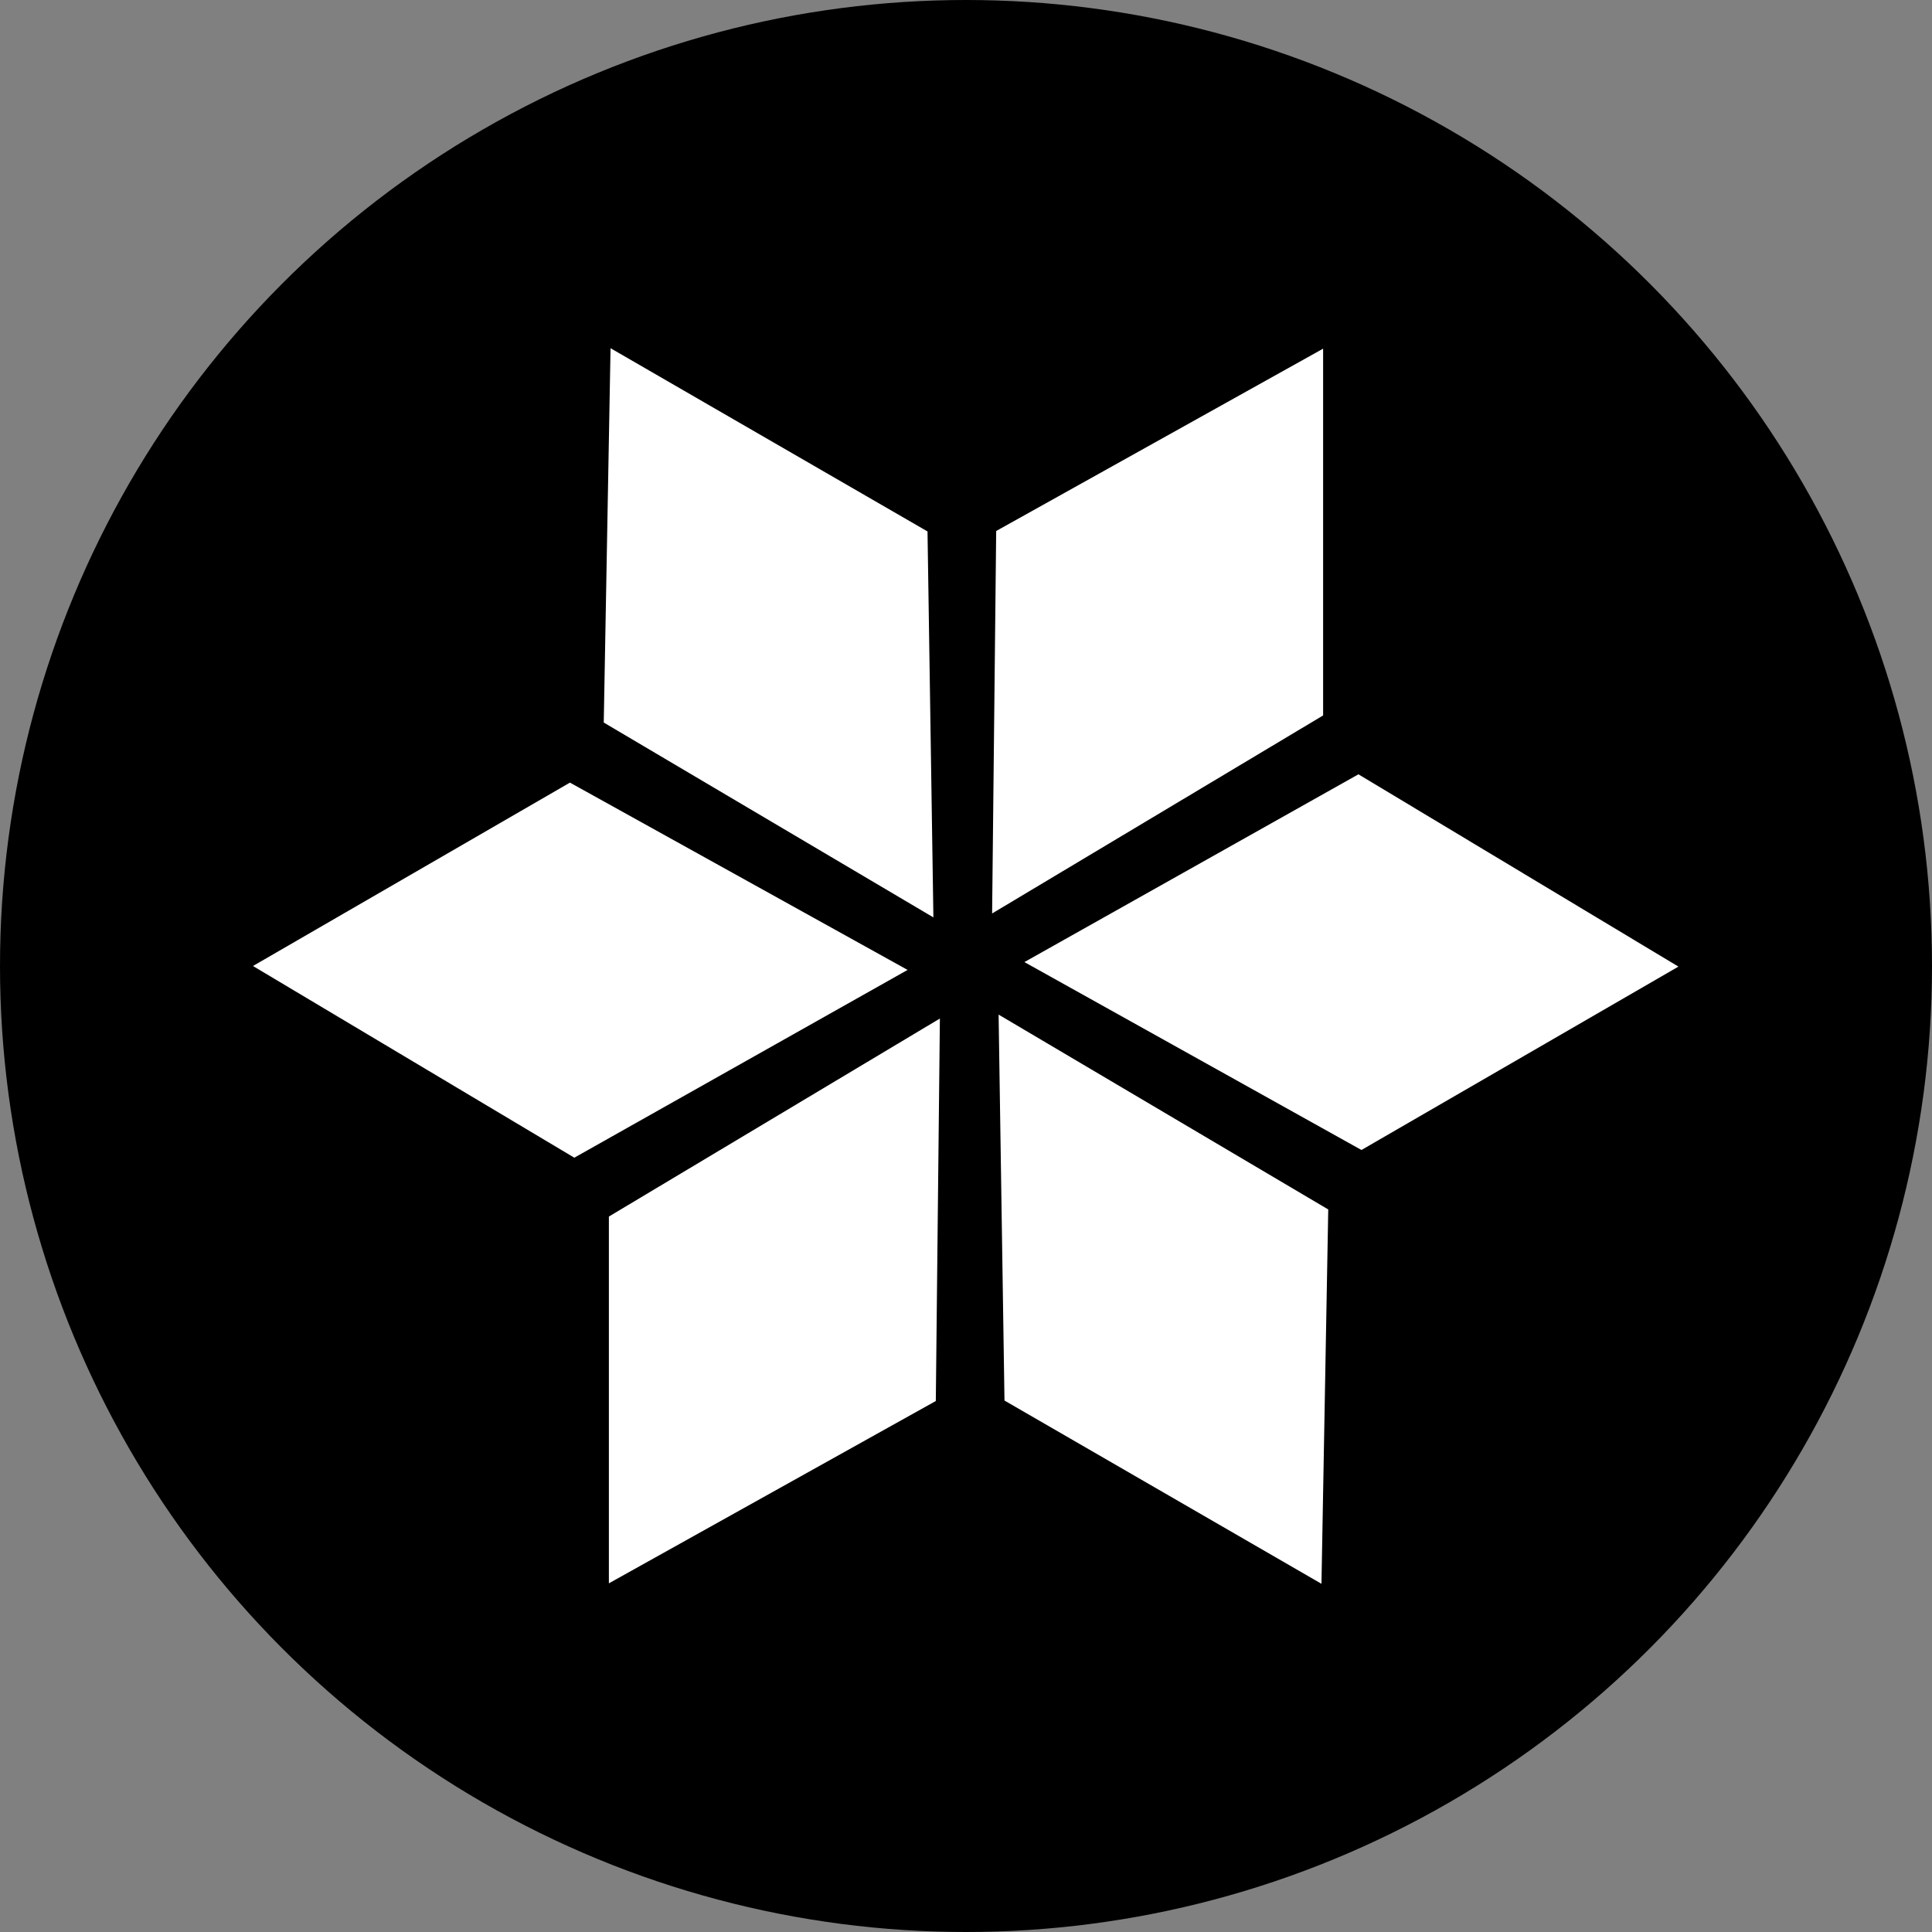 <svg xmlns="http://www.w3.org/2000/svg" viewBox="0 0 128 128"><rect x="0" y="0" width="128" height="128" fill="#808080" stroke="none"/><defs><style>.cls-1{fill:#74cec0;}.cls-2{fill:#fff;}</style></defs><title>ice</title><g id="ice"><circle fill="current" cx="64" cy="64" r="64"/><path class="cls-2" d="M60.13,64.26,38.05,76.7,16.76,64l21-12.15ZM90,51.3,67.87,63.74,90.2,76.19l21-12.15ZM61.45,35.21l-21-12.14L40,47.87,61.84,60.78ZM88,80.13,66.16,67.22l.39,25.57,21,12.14ZM87.66,47.4V23.1L66,35.18l-.27,25.34ZM62,92.82l.27-25.34L40.34,80.6v24.3Z"/></g></svg>